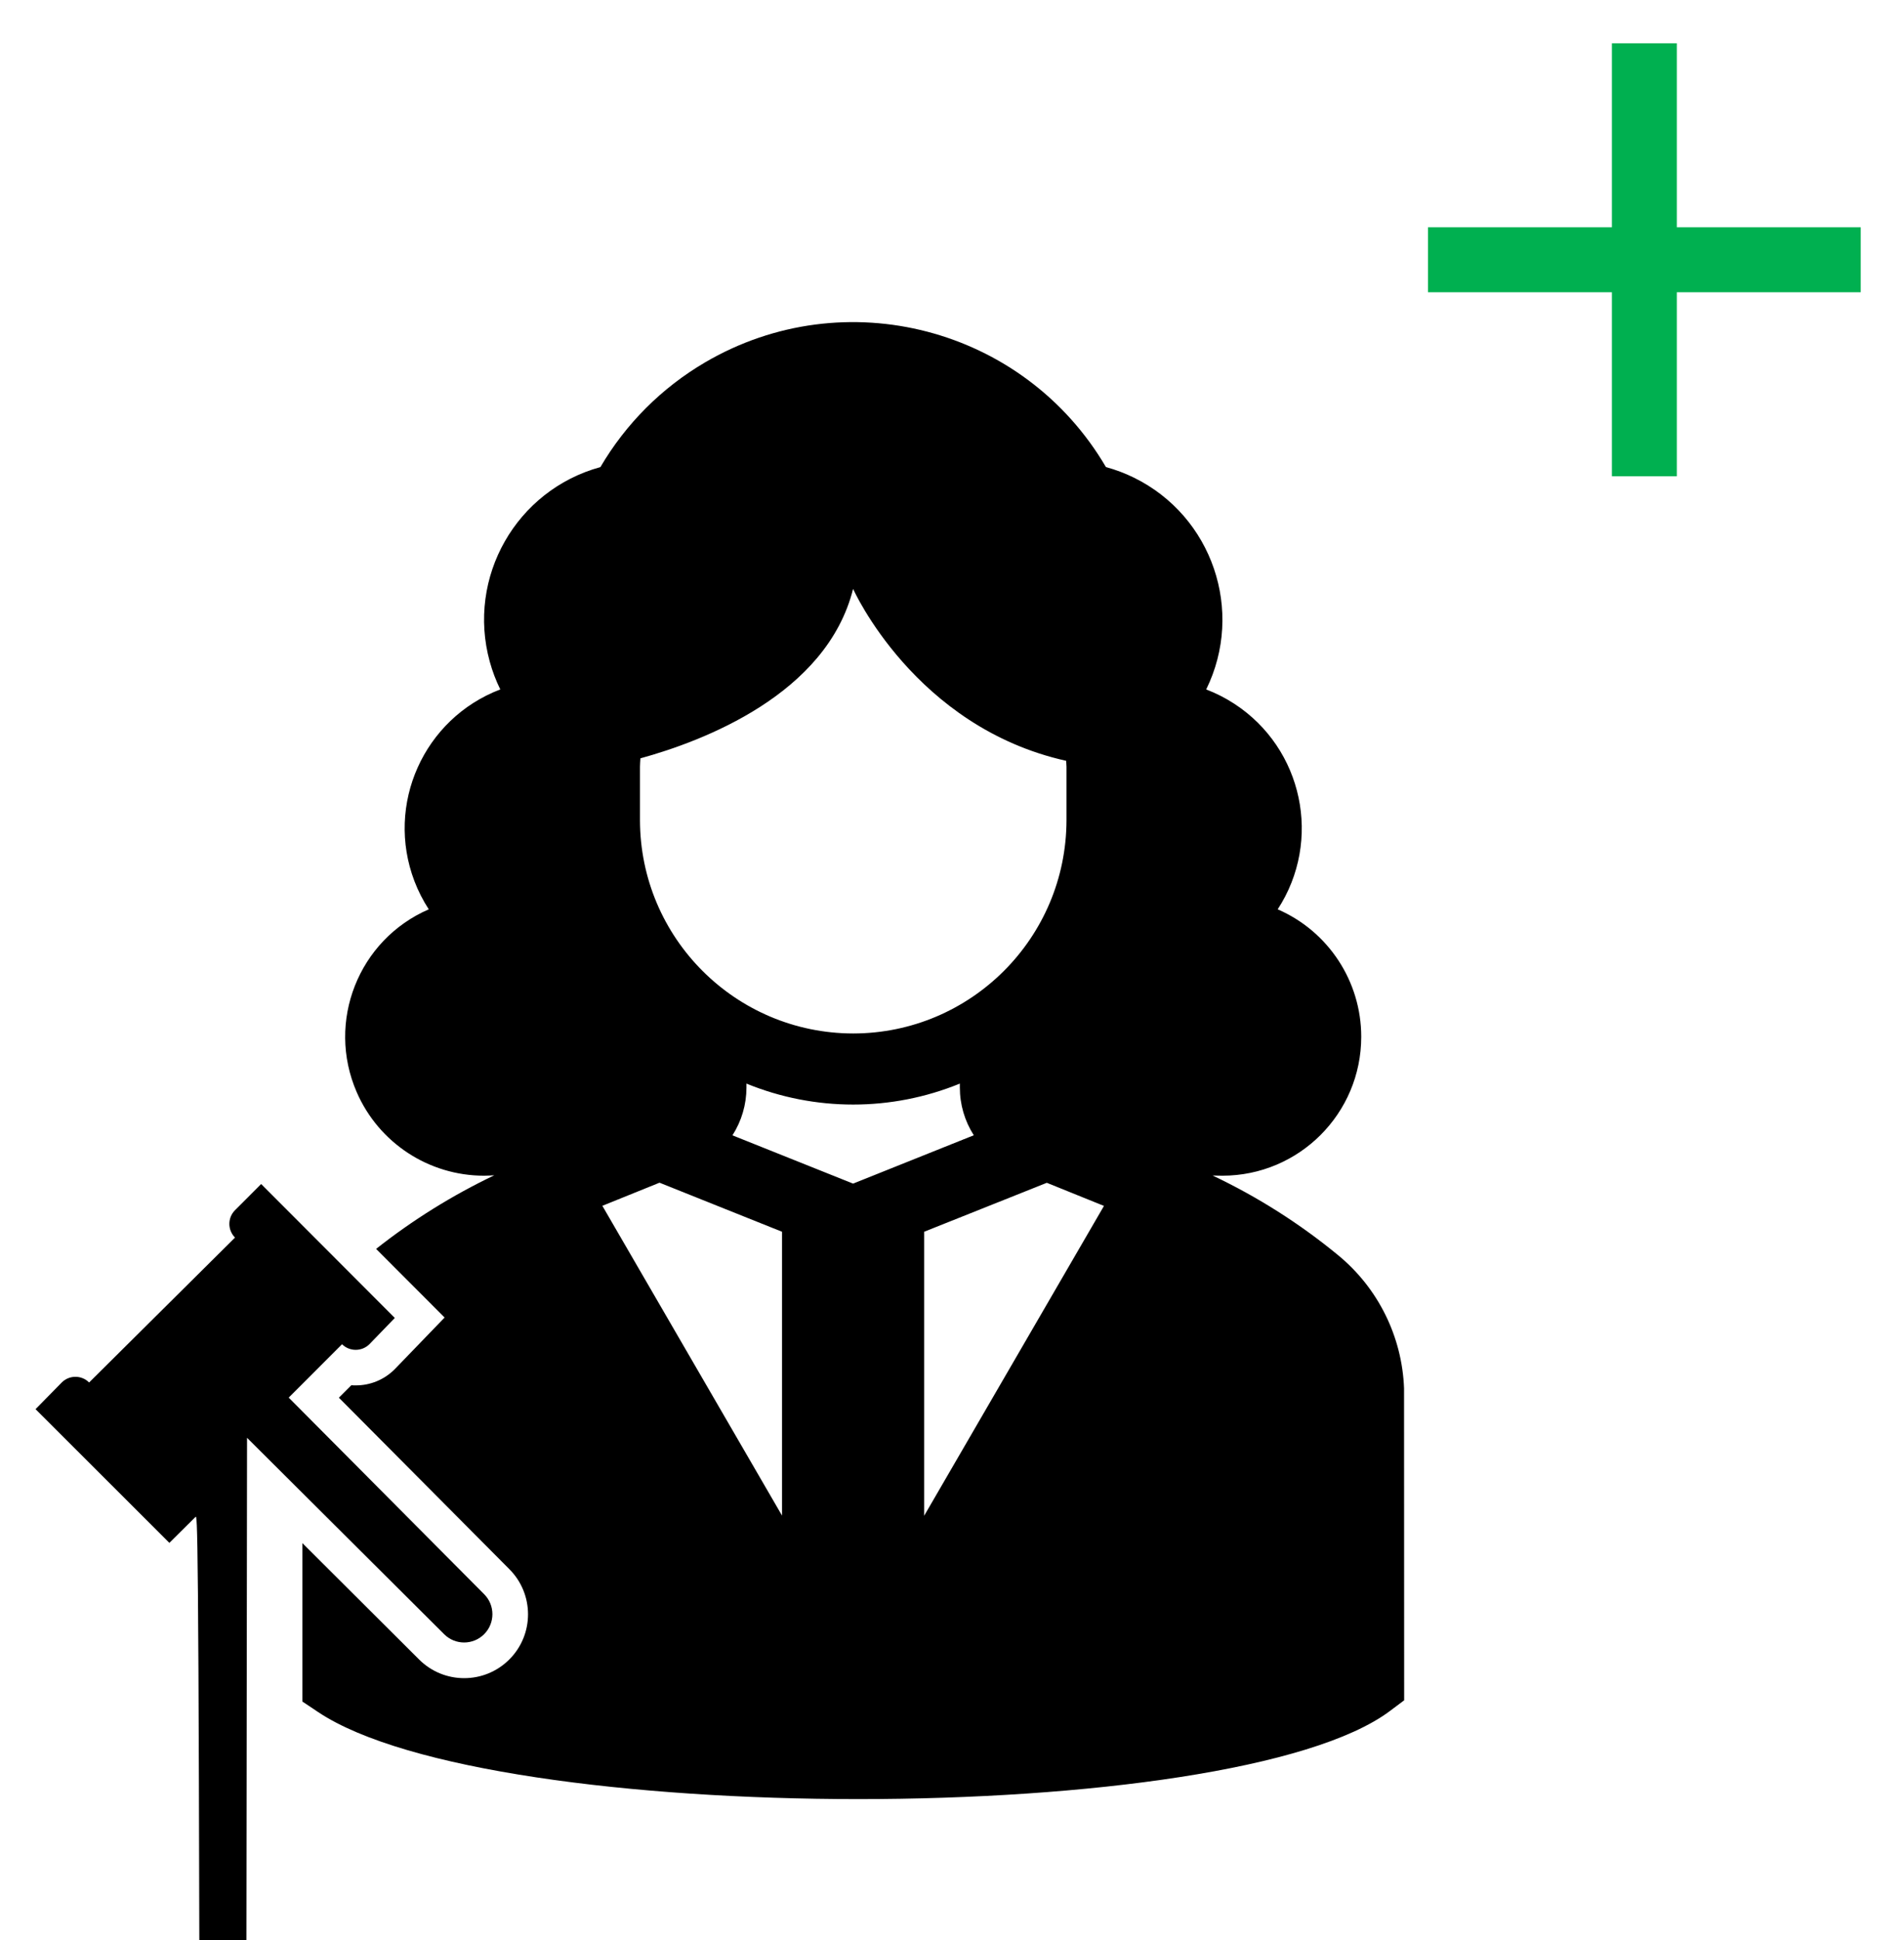 <svg width="539" height="549" xmlns="http://www.w3.org/2000/svg" xmlns:xlink="http://www.w3.org/1999/xlink" xml:space="preserve" overflow="hidden"><g transform="translate(-781 -1022)"><g><g><g><path d="M1178.47 1414.83C1177.92 1400.2 1171.15 1386.5 1159.85 1377.19 1148.97 1368.23 1137.02 1360.65 1124.28 1354.61 1125.21 1354.61 1126.17 1354.66 1127.04 1354.66 1148.75 1354.66 1166.35 1337.06 1166.35 1315.35 1166.35 1299.69 1157.06 1285.52 1142.7 1279.29 1155.37 1259.84 1149.87 1233.8 1130.42 1221.13 1127.92 1219.5 1125.25 1218.14 1122.46 1217.08 1133.36 1194.88 1124.2 1168.05 1102 1157.15 1099.46 1155.9 1096.81 1154.9 1094.08 1154.16 1070.92 1114.64 1020.11 1101.37 980.591 1124.54 968.346 1131.71 958.147 1141.91 950.971 1154.16 927.122 1160.7 913.094 1185.34 919.638 1209.19 920.383 1211.9 921.383 1214.54 922.625 1217.07 900.934 1225.34 890.053 1249.63 898.322 1271.32 899.387 1274.11 900.747 1276.78 902.379 1279.29 882.464 1287.93 873.327 1311.08 881.971 1331 888.206 1345.36 902.372 1354.66 918.031 1354.66 918.942 1354.66 919.938 1354.6 920.919 1354.55 909.029 1360.22 897.81 1367.21 887.471 1375.37L899.883 1387.8 906.867 1394.79 899.999 1401.9 892.804 1409.35 892.709 1409.44 892.613 1409.54C889.703 1412.4 885.78 1414.01 881.695 1413.99 881.278 1413.99 880.865 1413.99 880.453 1413.95L876.931 1417.47 925.181 1465.98C932.24 1473.04 932.245 1484.47 925.193 1491.53 918.141 1498.59 906.701 1498.6 899.642 1491.55L866.602 1458.62 866.602 1503.45 871.079 1506.44C895.733 1522.86 960.092 1531.05 1023.99 1531.05 1088.39 1531.05 1152.33 1522.72 1174.47 1506.12L1178.5 1503.1ZM962.17 1254.03 962.17 1238.94C962.17 1238.14 962.256 1237.36 962.291 1236.57 979.936 1231.73 1015.05 1218.49 1022.5 1188.62 1022.5 1188.62 1039.93 1227.73 1082.82 1237.27 1082.82 1237.84 1082.91 1238.38 1082.91 1238.95L1082.91 1254.04C1082.87 1287.37 1055.86 1314.38 1022.53 1314.42L1022.53 1314.42C989.203 1314.37 962.201 1287.36 962.17 1254.03ZM1002.38 1450.83 951.519 1363.18 967.7 1356.64 1002.38 1370.52ZM1022.5 1356.9 988.348 1343.24C990.931 1339.21 992.307 1334.52 992.312 1329.74L992.312 1328.6C1011.67 1336.51 1033.36 1336.51 1052.72 1328.6L1052.72 1329.72C1052.72 1334.51 1054.09 1339.19 1056.67 1343.22ZM1042.62 1450.88 1042.62 1370.52 1077.34 1356.67 1093.52 1363.21Z"/><path d="M906.751 1484.41C909.888 1487.53 914.957 1487.51 918.071 1484.37 921.171 1481.25 921.171 1476.21 918.071 1473.09L862.728 1417.45 877.821 1402.35C879.973 1404.46 883.418 1404.46 885.569 1402.35L892.764 1394.91 854.929 1357.02 847.533 1364.42C845.394 1366.56 845.394 1370.03 847.533 1372.17L806.227 1413.17C804.087 1411.03 800.618 1411.03 798.479 1413.17L791.062 1420.72 828.948 1458.55 836.344 1451.21C838.453 1449.05 838.453 1445.61 836.344 13000.46L850.934 1428.82Z"/></g></g></g><g><g><g><path d="M134.75 64.313 82.688 64.313 82.688 12.25 64.313 12.25 64.313 64.313 12.25 64.313 12.25 82.688 64.313 82.688 64.313 134.75 82.688 134.75 82.688 82.688 134.75 82.688Z" fill="#00B050" transform="matrix(-1 0 0 1 1320 1022)"/></g></g></g></g></svg>